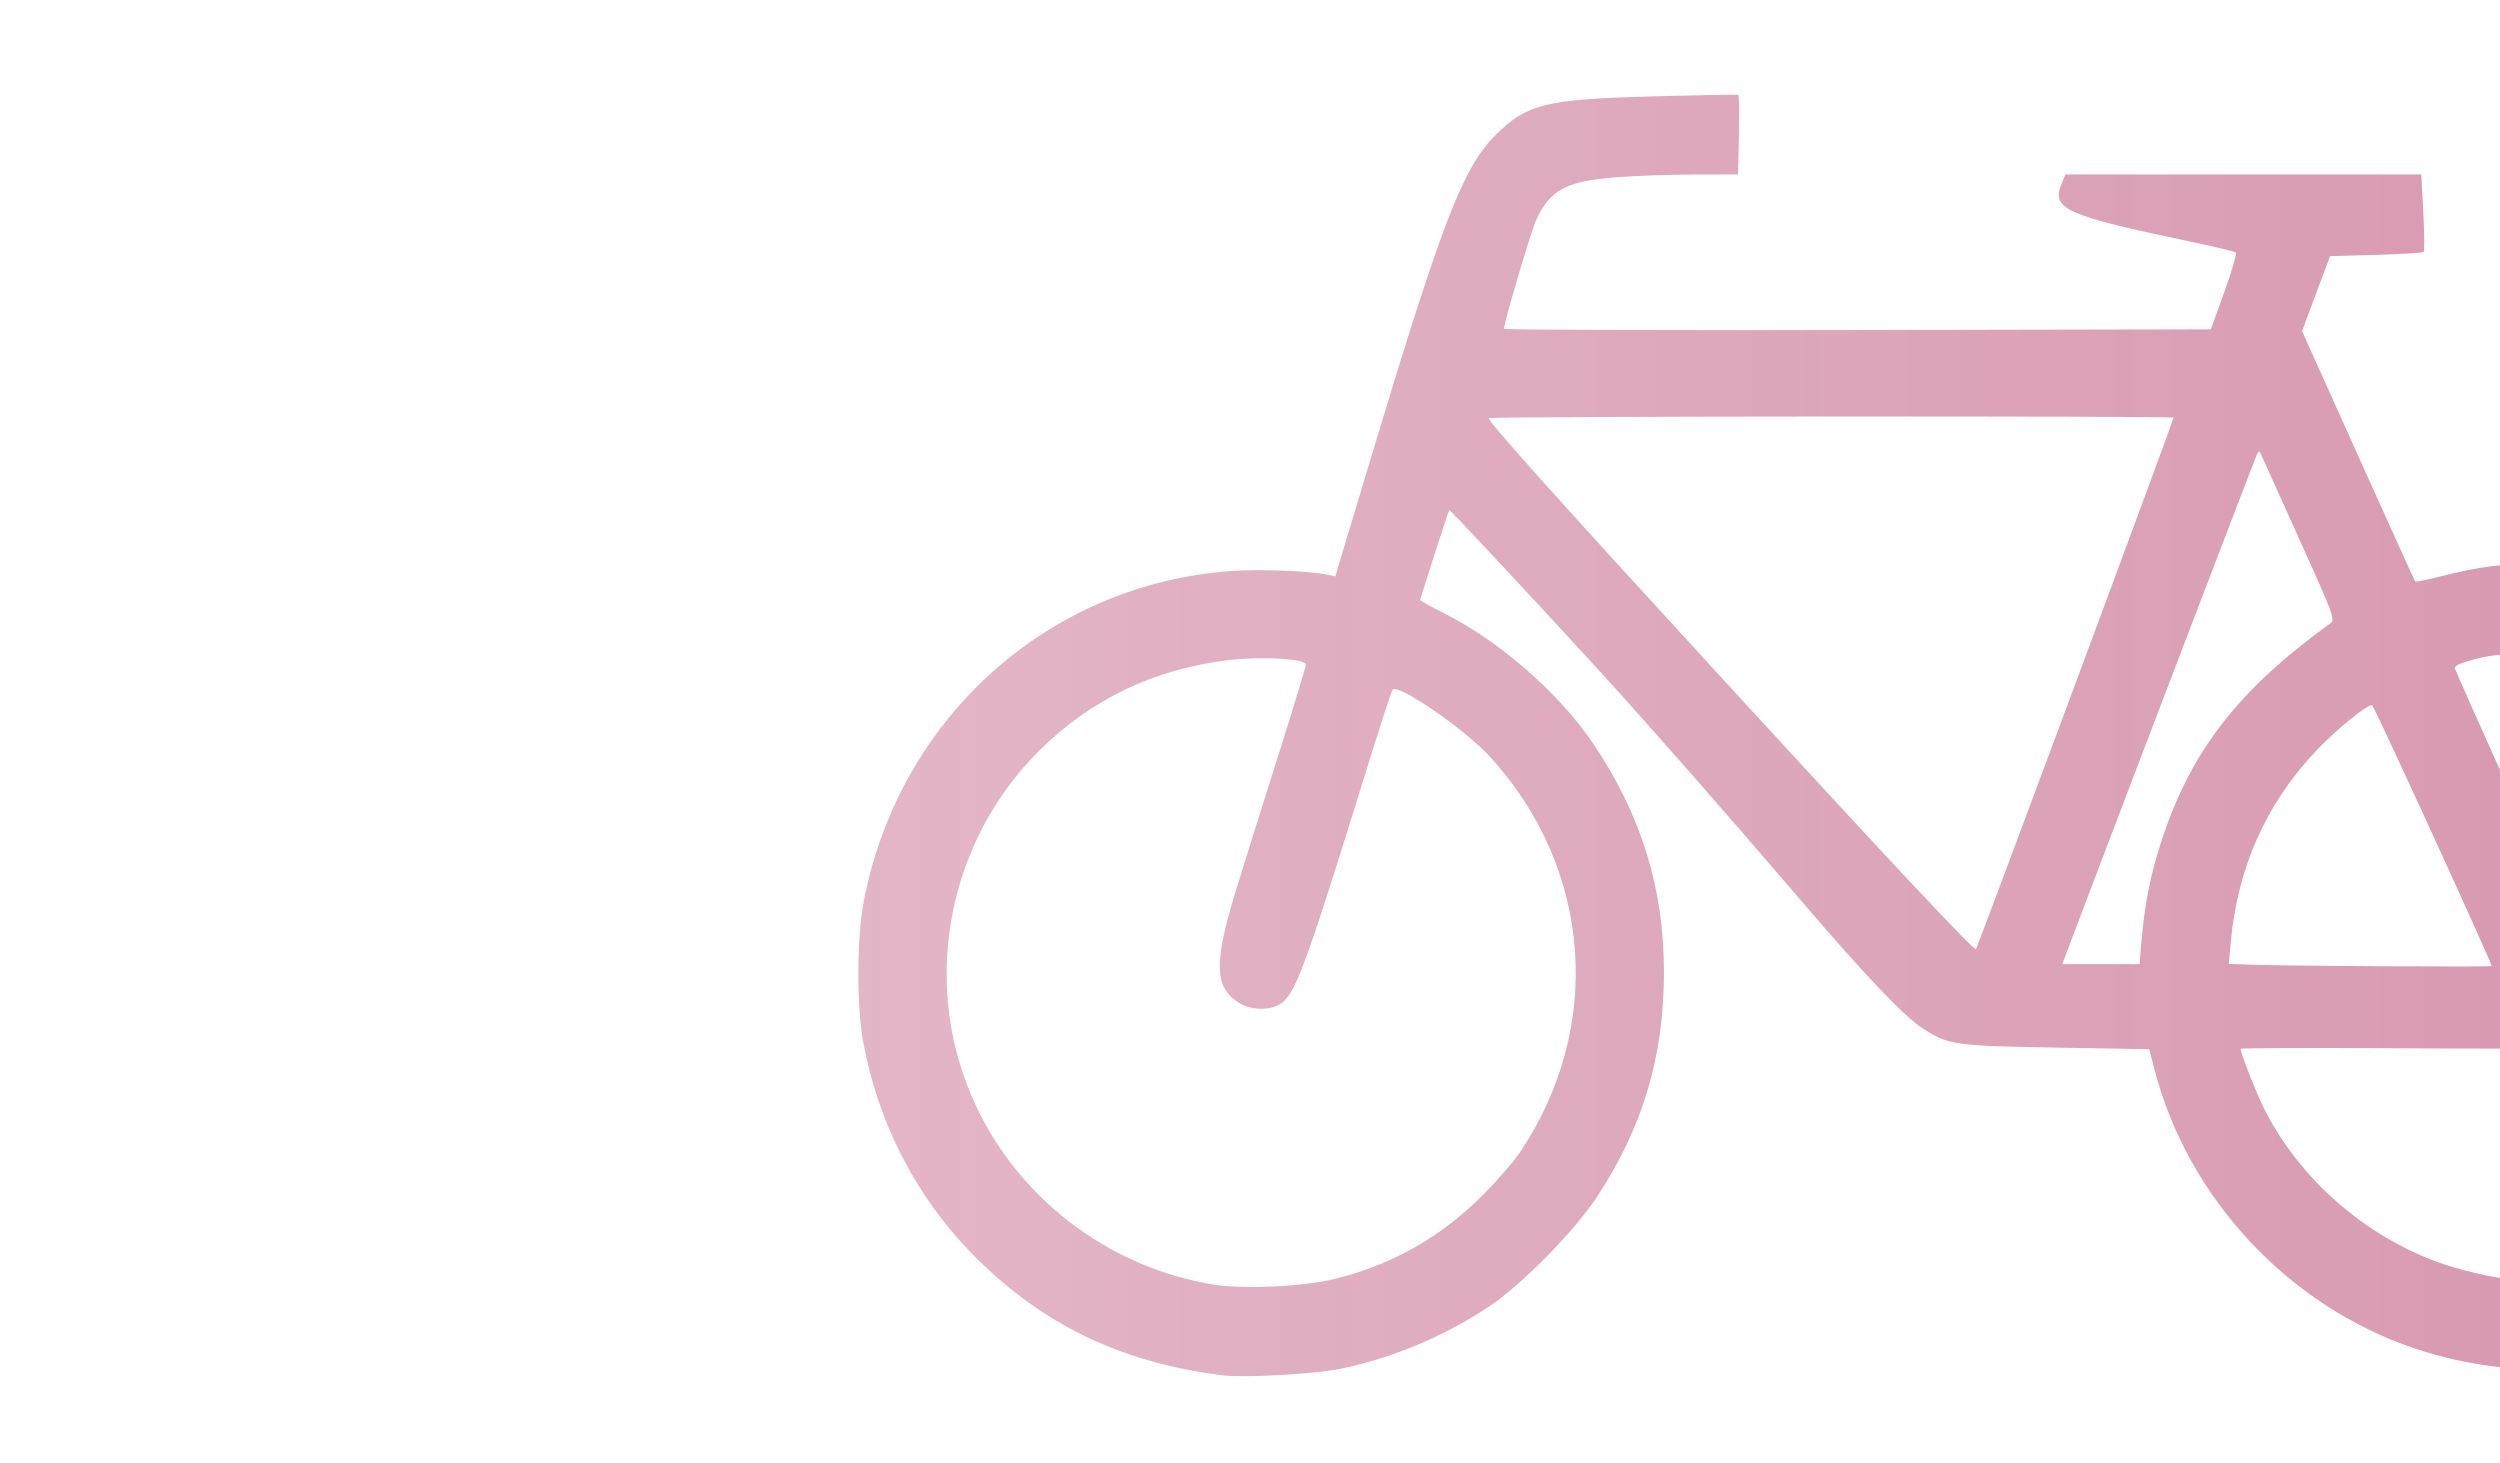 <?xml version="1.0" encoding="UTF-8" standalone="no"?>
<!-- Created with Inkscape (http://www.inkscape.org/) -->

<svg
   width="410"
   height="240"
   id="svg2161"
   sodipodi:version="0.32"
   inkscape:version="1.3.2 (091e20ef0f, 2023-11-25)"
   version="1.0"
   sodipodi:docname="bike.svg"
   inkscape:output_extension="org.inkscape.output.svg.inkscape"
   xml:space="preserve"
   xmlns:inkscape="http://www.inkscape.org/namespaces/inkscape"
   xmlns:sodipodi="http://sodipodi.sourceforge.net/DTD/sodipodi-0.dtd"
   xmlns:xlink="http://www.w3.org/1999/xlink"
   xmlns="http://www.w3.org/2000/svg"
   xmlns:svg="http://www.w3.org/2000/svg"
   xmlns:rdf="http://www.w3.org/1999/02/22-rdf-syntax-ns#"
   xmlns:cc="http://creativecommons.org/ns#"
   xmlns:dc="http://purl.org/dc/elements/1.1/"><defs
     id="defs2163"><linearGradient
       id="linearGradient13"
       inkscape:collect="always"><stop
         style="stop-color:#aa2255;stop-opacity:0.553;"
         offset="0"
         id="stop13" /><stop
         style="stop-color:#aa2255;stop-opacity:0.816;"
         offset="1"
         id="stop14" /></linearGradient><linearGradient
       inkscape:collect="always"
       xlink:href="#linearGradient13"
       id="linearGradient14"
       x1="323.958"
       y1="533.141"
       x2="666.576"
       y2="533.141"
       gradientUnits="userSpaceOnUse" /></defs><sodipodi:namedview
     id="base"
     pagecolor="#ffffff"
     bordercolor="#666666"
     borderopacity="1.0"
     gridtolerance="10000"
     guidetolerance="10"
     objecttolerance="10"
     inkscape:pageopacity="0.0"
     inkscape:pageshadow="2"
     inkscape:zoom="1.5389644"
     inkscape:cx="160.17264"
     inkscape:cy="116.63687"
     inkscape:document-units="px"
     inkscape:current-layer="layer1"
     height="240px"
     width="410px"
     inkscape:window-width="1920"
     inkscape:window-height="1011"
     inkscape:window-x="0"
     inkscape:window-y="0"
     inkscape:showpageshadow="2"
     inkscape:pagecheckerboard="0"
     inkscape:deskcolor="#d1d1d1"
     inkscape:window-maximized="1"
     showgrid="false" /><g
     inkscape:label="Layer 1"
     inkscape:groupmode="layer"
     id="layer1"
     transform="translate(-183.188,-412.518)"><path
       style="fill:url(#linearGradient14);stroke-width:0.458;opacity:0.598"
       d="m 383.622,638.07 c -16.984,-2.164 -30.107,-8.614 -41.43,-20.362 -8.969,-9.306 -15.076,-21.334 -17.459,-34.391 -1.061,-5.812 -1.027,-16.943 0.07,-22.753 5.692,-30.154 30.148,-52.224 60.283,-54.401 4.628,-0.334 12.982,-0.012 15.815,0.61 l 1.27,0.279 5.615,-18.66 c 11.877,-39.47 15.294,-48.364 20.619,-53.666 5.214,-5.191 8.169,-5.921 25.916,-6.402 7.55,-0.205 13.831,-0.309 13.957,-0.233 0.126,0.076 0.166,3.042 0.09,6.59 l -0.139,6.451 -7.183,0.01 c -3.951,0.006 -9.718,0.207 -12.816,0.448 -8.246,0.641 -10.889,2.075 -13.153,7.131 -0.873,1.951 -5.238,16.716 -5.238,17.719 0,0.176 26.084,0.267 57.965,0.203 l 57.965,-0.116 2.218,-6.145 c 1.22,-3.38 2.059,-6.284 1.865,-6.453 -0.194,-0.169 -3.544,-0.975 -7.445,-1.79 -20.251,-4.232 -22.797,-5.348 -21.192,-9.292 l 0.698,-1.716 h 29.182 29.182 l 0.332,6.205 c 0.183,3.413 0.205,6.333 0.05,6.488 -0.155,0.155 -3.67,0.375 -7.81,0.489 l -7.527,0.206 -1.14,3.03 c -0.627,1.666 -1.661,4.434 -2.297,6.151 l -1.157,3.121 9.197,20.445 c 5.058,11.245 9.267,20.522 9.353,20.616 0.086,0.094 1.863,-0.258 3.95,-0.782 7.004,-1.759 10.111,-2.132 17.523,-2.104 18.431,0.07 33.191,6.189 46.261,19.178 10.198,10.135 16.217,21.526 18.758,35.504 1.078,5.929 1.074,16.573 -0.008,22.62 -3.694,20.648 -17.061,38.583 -35.726,47.936 -15.515,7.774 -34.083,9.039 -50.755,3.456 -20.754,-6.949 -37.271,-24.635 -42.761,-45.786 l -0.861,-3.317 -15.273,-0.263 c -16.662,-0.287 -17.632,-0.425 -21.812,-3.107 -3.142,-2.016 -9.548,-8.762 -20.699,-21.798 -10.883,-12.723 -23.702,-27.339 -31.299,-35.69 -8.84,-9.717 -25.591,-27.68 -25.706,-27.566 -0.142,0.142 -4.76,14.447 -4.76,14.745 0,0.123 1.699,1.076 3.775,2.118 9.163,4.597 18.853,13.023 24.473,21.283 7.943,11.675 11.731,23.86 11.717,37.693 -0.015,13.804 -3.482,25.419 -10.988,36.808 -3.734,5.666 -12.457,14.52 -17.766,18.031 -7.431,4.916 -16.01,8.489 -24.465,10.19 -4.249,0.855 -15.781,1.476 -19.235,1.036 z m 18.839,-15.89 c 9.349,-2.413 17.16,-6.888 23.985,-13.741 2.286,-2.296 4.992,-5.417 6.013,-6.935 13.809,-20.543 11.847,-46.543 -4.895,-64.862 -4.104,-4.491 -15.088,-12.068 -15.983,-11.027 -0.19,0.221 -2.258,6.579 -4.595,14.129 -9.366,30.256 -11.241,35.415 -13.519,37.207 -1.664,1.309 -4.92,1.35 -6.989,0.089 -4.157,-2.535 -4.281,-6.474 -0.584,-18.535 1.312,-4.279 4.426,-14.208 6.92,-22.065 2.495,-7.857 4.536,-14.574 4.536,-14.927 0,-0.94 -6.991,-1.375 -12.355,-0.769 -12.284,1.388 -22.782,6.362 -31.344,14.851 -14.865,14.738 -19.34,37.37 -11.181,56.543 7.001,16.453 22.252,28.296 40.047,31.099 4.852,0.764 14.962,0.228 19.944,-1.058 z m 203.323,0.143 c 12.061,-1.365 22.813,-6.492 31.118,-14.837 15.837,-15.914 19.738,-39.647 9.771,-59.455 -2.757,-5.479 -5.167,-8.792 -9.734,-13.378 -6.787,-6.816 -14.487,-11.241 -23.985,-13.784 -3.977,-1.065 -5.235,-1.183 -12.433,-1.171 -6.439,0.011 -8.68,0.189 -11.44,0.909 -2.335,0.609 -3.387,1.092 -3.292,1.512 0.077,0.34 4.743,10.827 10.369,23.305 13.712,30.415 13.662,30.29 13.405,33.383 -0.166,1.996 -0.454,2.714 -1.429,3.553 -2.54,2.185 -3.316,2.236 -31.294,2.075 -14.409,-0.083 -26.197,-0.044 -26.197,0.087 0,0.717 2.614,7.346 3.905,9.902 6.387,12.645 18.751,22.694 32.389,26.324 7.032,1.872 12.314,2.313 18.846,1.573 z m -13.957,-51.372 c 0,-0.577 -19.287,-42.67 -19.599,-42.774 -0.705,-0.235 -5.769,3.868 -9.098,7.373 -8.285,8.722 -12.98,19.217 -14.1,31.518 l -0.321,3.529 4.514,0.15 c 6.14,0.204 38.604,0.376 38.604,0.204 z m -57.432,-4.095 c 0.53,-6.245 1.548,-11.265 3.42,-16.872 4.852,-14.535 12.634,-24.478 27.606,-35.274 0.764,-0.551 0.407,-1.506 -5.188,-13.862 -3.305,-7.299 -6.124,-13.55 -6.266,-13.892 -0.216,-0.524 -0.311,-0.524 -0.604,0 -0.265,0.475 -24.775,64.606 -30.887,80.816 l -1.078,2.86 h 6.338 6.338 z m -10.774,-42.379 c 8.822,-23.714 16.039,-43.274 16.039,-43.466 0,-0.29 -109.587,-0.223 -112.28,0.068 -0.614,0.066 10.514,12.482 39.342,43.895 26.777,29.178 40.308,43.605 40.529,43.211 0.182,-0.325 7.549,-19.994 16.37,-43.708 z"
       id="path13" /></g></svg>

